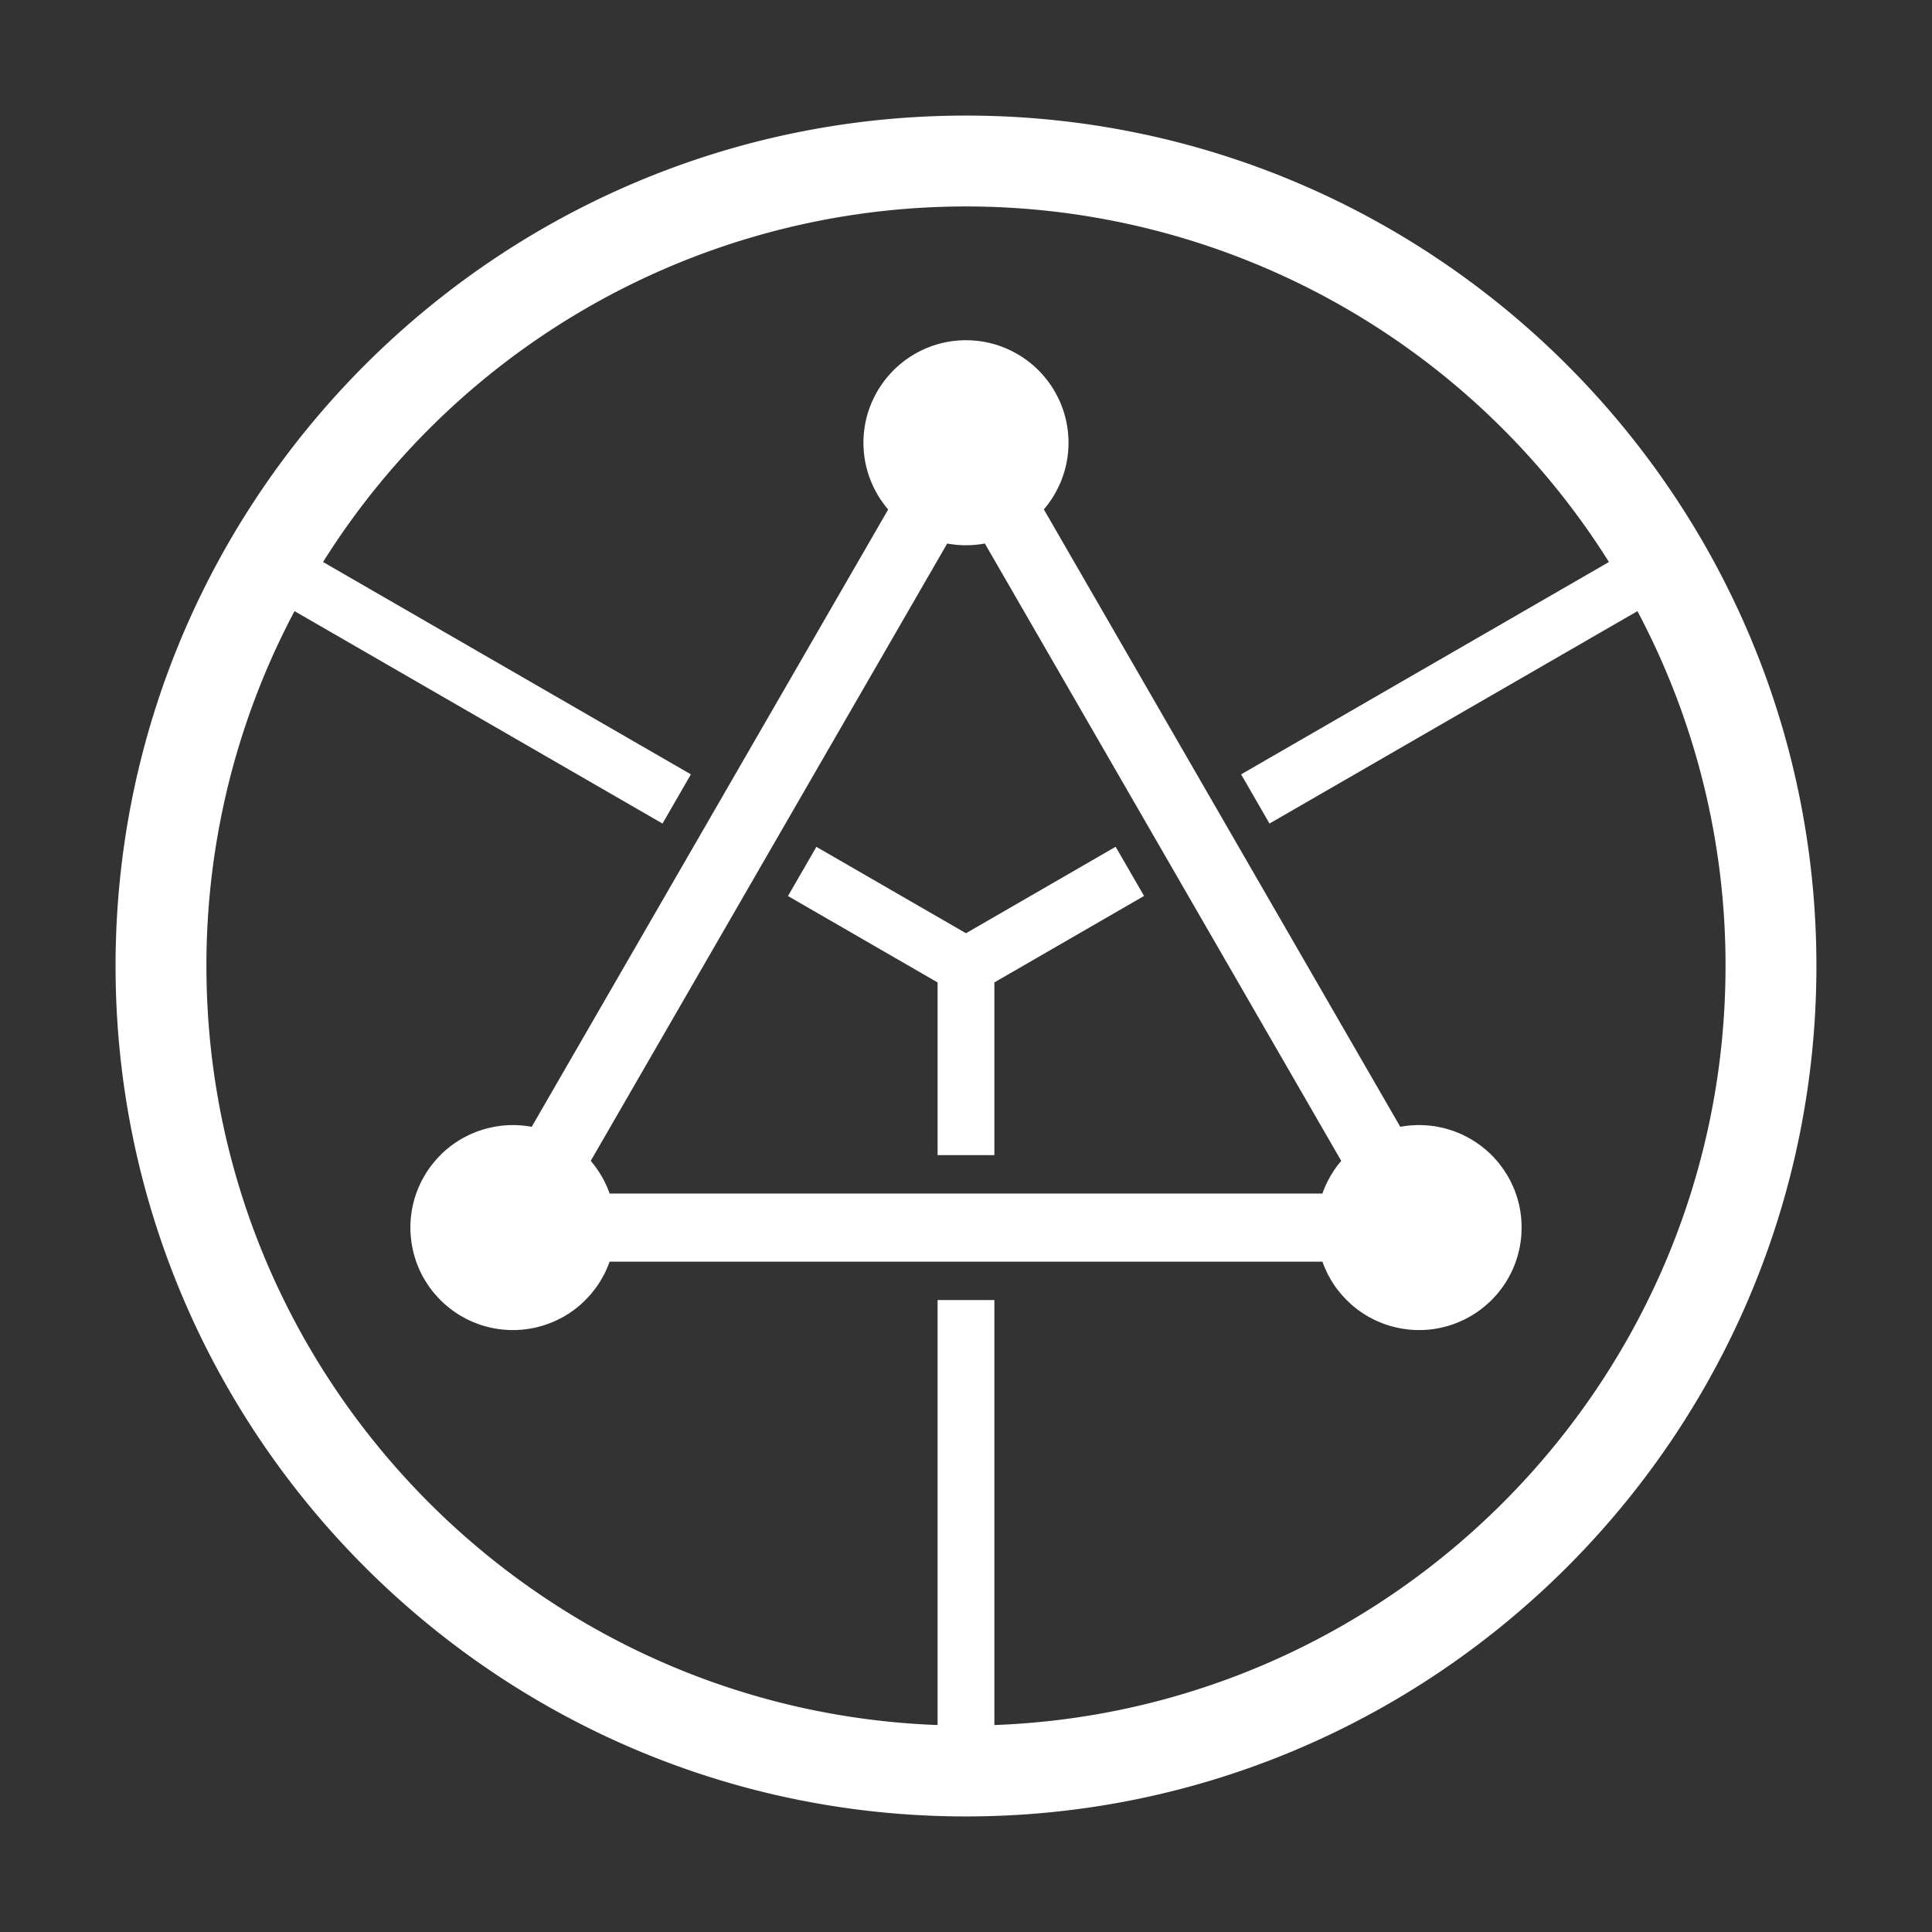 <svg id="b6bb8de8-3a92-44d6-9a15-743ab96f6a00" data-name="LOGO" xmlns="http://www.w3.org/2000/svg" viewBox="0 0 340.158 340.158"><rect x="0" y="0" width="340.158" height="340.158" fill="#333333" stroke="none"/><defs><style>.fedb3590-34c2-4092-ac79-980eba44b0e6{fill:#fff;}</style></defs><path class="fedb3590-34c2-4092-ac79-980eba44b0e6" d="M236.146,204.39c-.079.09-.149.18-.22.27a14.474,14.474,0,0,0-.95,1.26c-.13.181-.25.37-.359.551-.13.189-.25.39-.37.6-.06.1-.11.19-.16.29-.17.3-.33.61-.48.92-.011.01-.011.02-.02.03-.16.34-.31.68-.45,1.029v.011a5.76,5.76,0,0,0-.3.79H107.327a5.92,5.92,0,0,0-.3-.79c-.131-.351-.29-.7-.45-1.04-.01-.011-.01-.021-.021-.03-.16-.35-.34-.69-.529-1.02l-.021-.021c-.18-.33-.37-.64-.58-.95a.194.194,0,0,0-.04-.06c-.17-.271-.35-.52-.529-.77-.23-.319-.48-.63-.73-.92a.808.808,0,0,0-.12-.149l62.76-108.691c.33.061.67.11,1,.15.38.05.771.09,1.15.109.38.03.77.04,1.15.04h.02c.38,0,.77-.01,1.15-.04.39-.019.769-.06,1.149-.109.34-.04.681-.09,1.01-.16Zm-34.72-46.641-5-8.66-26.35,15.221-26.34-15.21-5,8.66,26.34,15.21v30.409h10V172.97Zm86.87-50.149a132.935,132.935,0,0,1,15.51,62.48c0,72.07-57.3,131-128.73,133.641V228.89h-10v74.83c-71.431-2.641-128.731-61.57-128.731-133.641a132.936,132.936,0,0,1,15.511-62.48l64.789,37.399,5-8.66L56.877,98.949a133.651,133.651,0,0,1,226.4,0l-64.761,37.39,5,8.66ZM267.877,216.85a14.826,14.826,0,0,0,0-1.641,17.667,17.667,0,0,0-1.07-5.279l-.029-.091c-.091-.239-.19-.489-.301-.73-.1-.24-.21-.49-.33-.731a.648.648,0,0,0-.09-.189c-.1-.22-.22-.45-.34-.66-.07-.14-.149-.28-.229-.42a1.624,1.624,0,0,0-.141-.22,2.792,2.792,0,0,0-.23-.37,8.987,8.987,0,0,0-.61-.9,3.353,3.353,0,0,0-.27-.38c-.13-.19-.28-.37-.431-.55a.182.182,0,0,0-.06-.07,7.247,7.247,0,0,0-.53-.609,5.842,5.842,0,0,0-.6-.631,6.475,6.475,0,0,0-.59-.559.165.165,0,0,0-.07-.07,5.627,5.627,0,0,0-.53-.46,1.72,1.72,0,0,0-.28-.22,8.941,8.941,0,0,0-.89-.67c-.149-.12-.3-.22-.46-.33a1.37,1.37,0,0,0-.17-.1c-.231-.15-.47-.301-.71-.441a2.771,2.771,0,0,0-.29-.16c-.3-.17-.61-.33-.92-.479-.01-.011-.021-.011-.03-.021-.34-.16-.68-.31-1.03-.45h-.01a9.893,9.893,0,0,0-1.08-.399,15.424,15.424,0,0,0-2.25-.59,9.34,9.34,0,0,0-1.08-.181.534.534,0,0,0-.109-.019c-.36-.05-.74-.08-1.11-.101-.38-.029-.76-.04-1.149-.04-.23-.01-.461,0-.681.011-.16.01-.33.02-.49.029a14.304,14.304,0,0,0-1.72.191c-.149.019-.29.05-.43.07l-62.75-108.7c.189-.22.37-.441.54-.67a8.948,8.948,0,0,0,.63-.87.857.857,0,0,0,.12-.16q.33-.495.63-1.02c.15-.25.28-.5.4-.75a6.734,6.734,0,0,0,.35-.71c.13-.25.24-.511.35-.77q.211-.541.391-1.08a16.883,16.883,0,0,0,.779-3.399c.051-.381.091-.761.11-1.15.03-.38.04-.77.04-1.15v-.019c0-.38-.01-.77-.04-1.15-.02-.38-.06-.769-.11-1.149a17.544,17.544,0,0,0-1.18-4.481c-.01-.019-.01-.04-.019-.05-.101-.25-.21-.5-.33-.75a6.208,6.208,0,0,0-.34-.68c-.061-.131-.12-.25-.19-.37-.07-.13-.14-.261-.21-.38-.2-.341-.41-.681-.63-1.011a2.812,2.812,0,0,0-.21-.29,7.209,7.209,0,0,0-.471-.659,3.54,3.54,0,0,0-.309-.381,5.057,5.057,0,0,0-.43-.51,4.653,4.653,0,0,0-.431-.479,4.804,4.804,0,0,0-.39-.41,6.936,6.936,0,0,0-.55-.52,2.757,2.757,0,0,0-.26-.239c-.29-.261-.58-.5-.881-.731a8.813,8.813,0,0,0-.869-.63c-.051-.04-.101-.08-.16-.12q-.495-.33-1.02-.63c-.12-.07-.25-.14-.38-.21-.12-.07-.24-.13-.37-.19a6.299,6.299,0,0,0-.68-.34c-.25-.12-.49-.23-.74-.33a.143.143,0,0,1-.06-.019,17.475,17.475,0,0,0-4.471-1.181h-.01c-.38-.05-.76-.09-1.14-.109h-.021c-.38-.03-.75-.04-1.13-.04h-.04c-.38,0-.75.01-1.13.04h-.019c-.38.019-.761.059-1.141.109h-.01a17.479,17.479,0,0,0-4.47,1.181.147.147,0,0,0-.061.019c-.27.11-.55.24-.819.37-.34.15-.681.33-1.011.51-.119.061-.229.12-.34.191-.34.2-.68.41-1.01.63a2.811,2.811,0,0,0-.29.21,6.1,6.1,0,0,0-.66.47c-.13.101-.26.2-.38.311a5.029,5.029,0,0,0-.51.43,6.321,6.321,0,0,0-.48.43,4.962,4.962,0,0,0-.409.391,4.815,4.815,0,0,0-.391.41,6.147,6.147,0,0,0-.43.479,5.057,5.057,0,0,0-.43.51c-.11.12-.21.25-.31.381a6.066,6.066,0,0,0-.47.659,1.973,1.973,0,0,0-.21.29c-.22.33-.431.67-.63,1.011a3.666,3.666,0,0,0-.19.34c-.18.33-.35.67-.51,1.01-.13.27-.26.55-.37.82a.143.143,0,0,1-.02.06,17.481,17.481,0,0,0-1.181,4.47v.011c-.05.38-.09.76-.109,1.14v.02c-.03.381-.04.75-.04,1.131v.04c0,.38.01.75.04,1.13v.02c.02.38.06.76.109,1.141v.01a17.481,17.481,0,0,0,1.181,4.47.138.138,0,0,0,.02.06c.1.25.21.49.33.74a6.146,6.146,0,0,0,.34.681c.12.25.26.5.4.75.199.35.41.689.63,1.02.04.05.08.11.12.16a18.155,18.155,0,0,0,1.18,1.55L93.617,198.39c-.141-.021-.28-.051-.431-.07a16.53,16.53,0,0,0-1.72-.191c-.17-.01-.33-.019-.5-.029-.22-.011-.439-.011-.66-.011-.39,0-.779.011-1.16.04-.369.021-.729.051-1.09.101a.788.788,0,0,0-.149.019c-.36.05-.71.101-1.061.181a17.956,17.956,0,0,0-2.25.59,9.97,9.97,0,0,0-1.08.399h-.01c-.35.141-.69.29-1.03.45-.01.01-.019.01-.029.021-.31.149-.62.309-.92.479-.101.05-.19.101-.29.16-.21.12-.41.24-.601.37-.19.12-.37.24-.55.36a14.131,14.131,0,0,0-1.26.949,6.844,6.844,0,0,0-.65.57,6.009,6.009,0,0,0-.63.6q-.3.3-.6.631a4.341,4.341,0,0,0-.37.42c-.13.149-.26.3-.38.46-.301.37-.59.76-.86,1.159-.23.341-.441.681-.65,1.04-.109.19-.21.37-.31.56a9.919,9.919,0,0,0-.51,1.05c-.19.4-.36.82-.51,1.23-.101.26-.19.529-.27.8-.01.019-.02.05-.03.069-.06.2-.12.4-.17.601-.029.11-.06.22-.09.34-.059.25-.12.5-.17.76-.06.29-.12.59-.16.891-.08.519-.14,1.04-.17,1.569-.01.16-.019.32-.03.48-.01.23-.01.47-.01.7,0,.38.01.76.04,1.14.021.38.061.77.11,1.14-.011.021,0,.03,0,.04.05.38.109.761.189,1.13a15.1,15.1,0,0,0,.59,2.24,8.344,8.344,0,0,0,.4,1.09c.13.351.29.7.45,1.04.01.011.01.021.019.03.16.35.34.69.53,1.02,0,.01.02.019.02.019.18.32.369.64.579.95.011.019.021.05.04.06.17.271.351.52.53.77a10.972,10.972,0,0,0,.731.92,4.422,4.422,0,0,0,.37.42,14.427,14.427,0,0,0,1.569,1.56c.26.231.52.45.8.66,0,0,.011.021.021.021.31.25.64.479.97.71h.01a11.953,11.953,0,0,0,1.061.66c.18.109.359.21.54.3a10.53,10.53,0,0,0,1.08.529,5.246,5.246,0,0,0,.559.24,15.543,15.543,0,0,0,2.33.78c.29.07.58.14.87.2.25.05.5.1.76.14a16.586,16.586,0,0,0,1.72.191c.171.01.33.019.5.029.221.011.441.011.66.011.391,0,.78-.011,1.16-.04.36-.021.72-.051,1.07-.101a.577.577,0,0,0,.18-.029,8.8,8.8,0,0,0,1.05-.171,10.226,10.226,0,0,0,1.141-.26c.37-.09.73-.2,1.09-.319a.146.146,0,0,0,.06-.021c.29-.1.59-.2.87-.32a1.869,1.869,0,0,0,.26-.1c.32-.13.631-.271.94-.42.29-.14.58-.29.86-.44a5.967,5.967,0,0,0,.55-.319c.1-.061.21-.12.3-.181a5.77,5.77,0,0,0,.52-.33l.119-.09a13.57,13.57,0,0,0,1.311-.98,6.835,6.835,0,0,0,.649-.57,5.91,5.91,0,0,0,.631-.6q.299-.3.6-.63a4.764,4.764,0,0,0,.37-.421c.13-.149.26-.3.38-.46.3-.369.59-.76.86-1.159.23-.341.439-.681.649-1.04.11-.181.21-.37.311-.56a10.327,10.327,0,0,0,.51-1.05,13.901,13.901,0,0,0,.58-1.43H232.837a14.464,14.464,0,0,0,.58,1.43,10.323,10.323,0,0,0,.51,1.05c.101.18.2.36.3.54,0,.01.011.01.011.021.21.359.42.699.649,1.04a13.851,13.851,0,0,0,.86,1.159c.12.16.25.311.38.46a4.772,4.772,0,0,0,.37.421,17.65,17.65,0,0,0,1.23,1.23,6.842,6.842,0,0,0,.65.57,14.467,14.467,0,0,0,1.26.95c.181.13.37.25.55.359.181.12.36.23.551.34a3.613,3.613,0,0,0,.43.24c.29.16.57.311.87.45q.464.224.96.42a.633.633,0,0,0,.17.07,8.954,8.954,0,0,0,.979.359q.555.195,1.11.33a11.372,11.372,0,0,0,1.14.26,9.552,9.552,0,0,0,1.051.171.578.578,0,0,0,.18.029c.35.05.71.08,1.07.101.38.029.769.04,1.16.04.22,0,.439,0,.659-.011.17-.01.33-.02.5-.029a14.277,14.277,0,0,0,1.721-.191c.25-.04.5-.09.75-.14.29-.061.59-.13.88-.2.319-.08.64-.17.96-.28.24-.08.49-.16.73-.25q.615-.224,1.23-.51a10.434,10.434,0,0,0,1.05-.51c.18-.101.36-.2.54-.3.01,0,.01-.011.019-.011.36-.2.7-.42,1.04-.649.37-.25.73-.511,1.07-.79.25-.19.5-.391.731-.601a16.015,16.015,0,0,0,1.55-1.529,5.413,5.413,0,0,0,.49-.57,15.411,15.411,0,0,0,1.04-1.39c.119-.171.239-.351.34-.53a3.763,3.763,0,0,0,.23-.38,4.928,4.928,0,0,0,.29-.5,18.147,18.147,0,0,0,.94-1.99q.195-.481.359-.99.18-.539.33-1.109c.09-.33.16-.65.231-.981.04-.2.08-.4.1-.59.03-.13.05-.26.07-.39.03-.2.059-.41.08-.61.019-.17.04-.35.05-.53a3.78,3.78,0,0,0,.03-.479A1.44,1.44,0,0,0,267.877,216.85Zm51.93-46.77c0-82.559-67.17-149.73-149.73-149.73-82.561,0-149.73,67.17-149.73,149.73,0,82.561,67.17,149.731,149.73,149.731C252.637,319.81,319.807,252.64,319.807,170.079Z"/></svg>